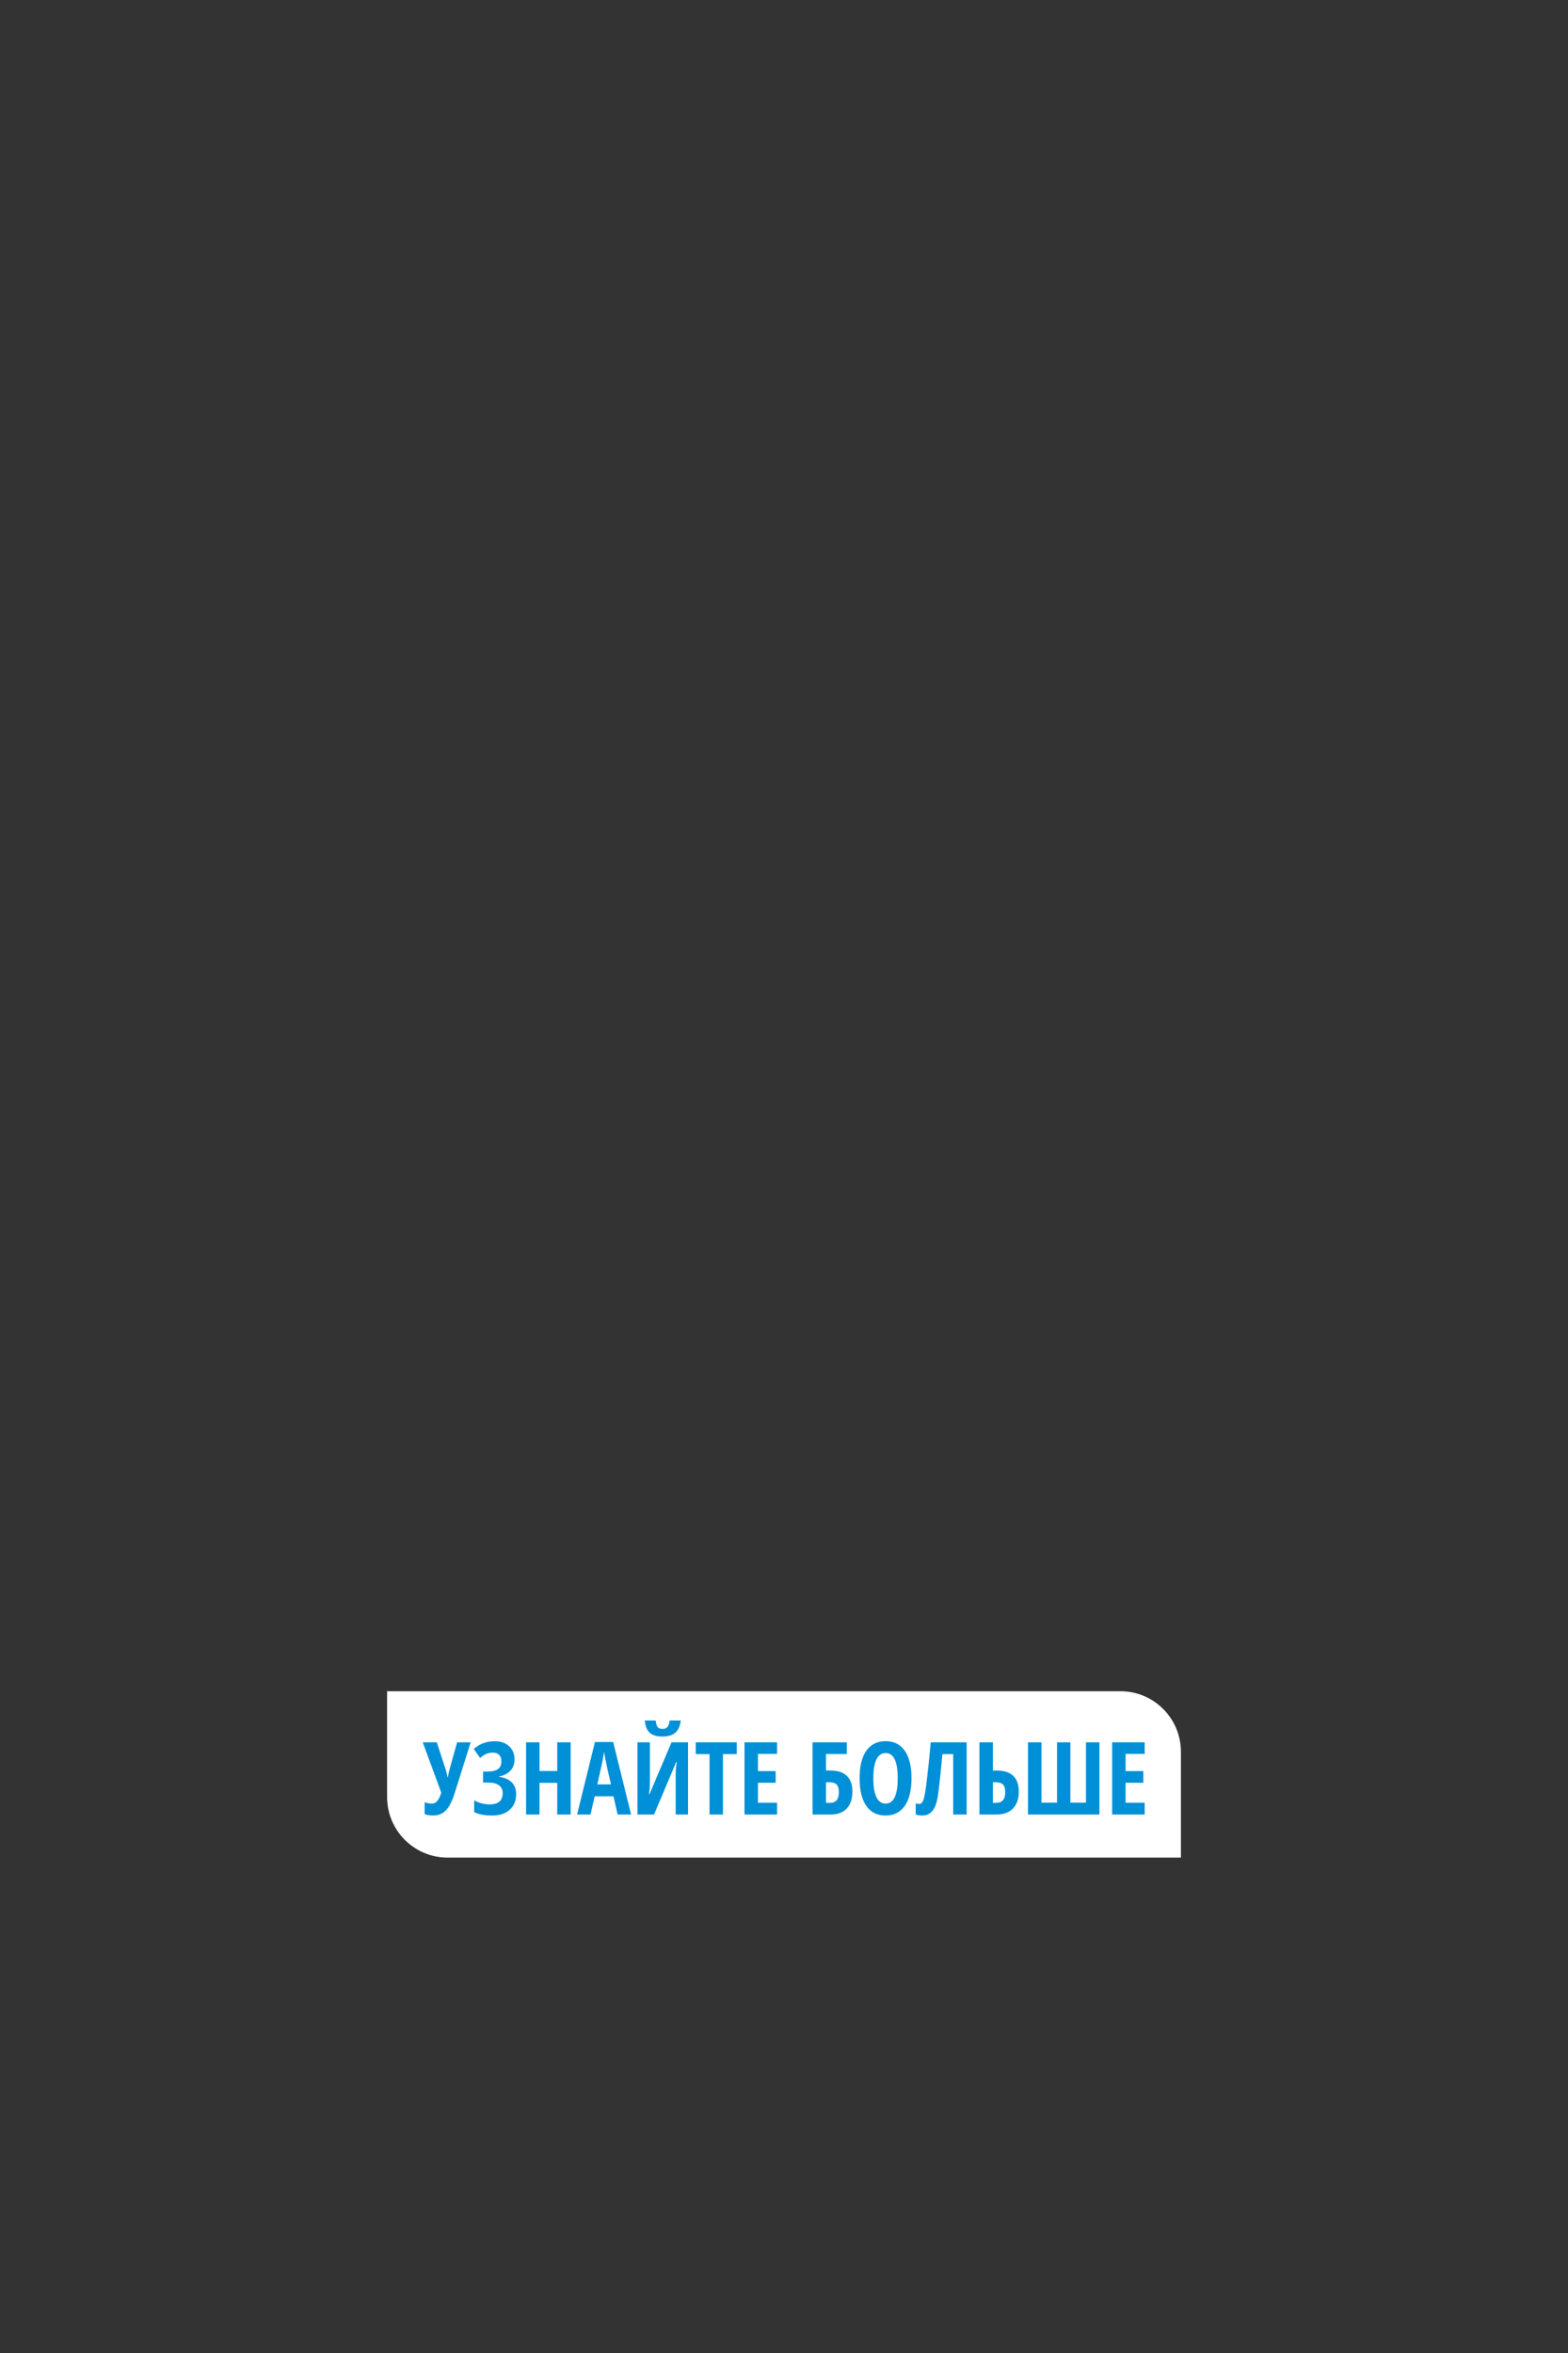 <svg width="320" height="480" viewBox="0 0 320 480" fill="none" xmlns="http://www.w3.org/2000/svg">
<rect x="0" y="0" width="320" height="480" fill="#333333" stroke="none"/>
<path d="M79 345H228.644C235.468 345 241 350.532 241 357.356V378.943H91.356C84.532 378.943 79 373.411 79 366.587V345Z" fill="white"/>
<path d="M88.439 370.353C87.734 370.353 87.143 370.259 86.666 370.071V367.633C87.156 367.827 87.663 367.925 88.187 367.925C88.993 367.925 89.615 367.176 90.051 365.678L86.273 355.42H89.144L91.019 361.174C91.173 361.704 91.27 362.158 91.311 362.534H91.391L91.532 361.849L91.684 361.174L93.286 355.42H96.057L92.772 365.839C92.248 367.485 91.647 368.65 90.968 369.335C90.296 370.014 89.453 370.353 88.439 370.353ZM105.005 358.906C105.005 359.82 104.733 360.579 104.188 361.184C103.651 361.782 102.875 362.185 101.861 362.393V362.473C102.963 362.608 103.816 362.977 104.42 363.582C105.032 364.18 105.337 364.979 105.337 365.98C105.337 367.337 104.901 368.405 104.027 369.184C103.161 369.964 101.978 370.353 100.48 370.353C98.895 370.353 97.659 370.121 96.772 369.658V367.26C97.766 367.811 98.825 368.086 99.946 368.086C101.706 368.086 102.586 367.317 102.586 365.778C102.586 365.08 102.331 364.549 101.821 364.186C101.317 363.817 100.568 363.632 99.573 363.632H98.586V361.385H99.473C100.447 361.385 101.166 361.217 101.629 360.881C102.093 360.539 102.324 360.011 102.324 359.299C102.324 358.728 102.17 358.292 101.861 357.989C101.552 357.68 101.105 357.526 100.521 357.526C99.627 357.526 98.781 357.889 97.981 358.614L96.682 356.78C97.347 356.209 98.022 355.806 98.707 355.571C99.392 355.329 100.155 355.208 100.994 355.208C102.21 355.208 103.181 355.548 103.906 356.226C104.639 356.898 105.005 357.791 105.005 358.906ZM116.461 370.152H113.721V363.693H110.103V370.152H107.363V355.42H110.103V361.274H113.721V355.42H116.461V370.152ZM126.044 370.152L125.198 366.433H121.359L120.512 370.152H117.771L121.419 355.359H125.137L128.795 370.152H126.044ZM124.684 364.005L123.898 360.579C123.851 360.371 123.743 359.85 123.575 359.017C123.414 358.178 123.317 357.617 123.283 357.334C123.196 357.912 123.085 358.55 122.951 359.249C122.816 359.941 122.467 361.526 121.903 364.005H124.684ZM130.095 355.42H132.634V363.511C132.634 364.351 132.57 365.181 132.443 366H132.553L137.048 355.42H140.413V370.152H137.894V362.08C137.894 361.086 137.971 360.213 138.126 359.461H137.995L133.48 370.152H130.095V355.42ZM138.932 350.976C138.797 352.105 138.428 352.931 137.823 353.455C137.226 353.979 136.342 354.241 135.173 354.241C134.031 354.241 133.175 353.986 132.604 353.475C132.033 352.958 131.694 352.125 131.586 350.976H133.813C133.887 351.648 134.028 352.101 134.236 352.337C134.451 352.572 134.784 352.689 135.234 352.689C135.677 352.689 136.006 352.555 136.221 352.286C136.443 352.017 136.591 351.581 136.665 350.976H138.932ZM147.537 370.152H144.806V357.828H141.985V355.42H150.358V357.828H147.537V370.152ZM158.581 370.152H151.94V355.42H158.581V357.788H154.681V361.294H158.299V363.673H154.681V367.753H158.581V370.152ZM173.957 365.466C173.957 366.957 173.574 368.113 172.809 368.932C172.049 369.745 170.961 370.152 169.544 370.152H165.826V355.42H172.819V357.808H168.566V361.174H169.433C170.924 361.174 172.049 361.533 172.809 362.252C173.574 362.971 173.957 364.042 173.957 365.466ZM168.566 367.774H169.413C170.602 367.774 171.196 367.038 171.196 365.567C171.196 364.862 171.045 364.354 170.743 364.045C170.447 363.73 169.944 363.572 169.231 363.572H168.566V367.774ZM186.019 362.766C186.019 365.204 185.562 367.078 184.648 368.388C183.735 369.698 182.428 370.353 180.729 370.353C179.022 370.353 177.712 369.702 176.799 368.398C175.885 367.088 175.428 365.204 175.428 362.745C175.428 360.307 175.885 358.44 176.799 357.143C177.712 355.84 179.029 355.188 180.749 355.188C182.448 355.188 183.752 355.843 184.658 357.153C185.565 358.456 186.019 360.327 186.019 362.766ZM178.23 362.766C178.23 364.445 178.441 365.725 178.864 366.605C179.288 367.485 179.909 367.925 180.729 367.925C182.381 367.925 183.207 366.205 183.207 362.766C183.207 359.326 182.388 357.607 180.749 357.607C179.916 357.607 179.288 358.047 178.864 358.927C178.441 359.8 178.23 361.08 178.23 362.766ZM197.274 370.152H194.533V357.828H192.327C192.024 361.227 191.722 364.035 191.42 366.252C191.218 367.669 190.852 368.707 190.321 369.366C189.797 370.024 189.095 370.353 188.215 370.353C187.671 370.353 187.225 370.279 186.875 370.131V367.864C187.077 367.945 187.325 367.985 187.621 367.985C187.997 367.985 188.283 367.69 188.477 367.098C188.679 366.507 188.904 365.181 189.152 363.118C189.408 361.056 189.673 358.49 189.948 355.42H197.274V370.152ZM207.915 365.466C207.915 366.951 207.522 368.103 206.736 368.922C205.95 369.742 204.835 370.152 203.39 370.152H199.884V355.42H202.625V361.174H203.33C206.386 361.174 207.915 362.604 207.915 365.466ZM202.625 367.774H203.31C204.532 367.774 205.144 367.038 205.144 365.567C205.144 364.855 204.993 364.344 204.69 364.035C204.395 363.726 203.887 363.572 203.169 363.572H202.625V367.774ZM218.444 367.733H221.629V355.42H224.369V370.152H209.799V355.42H212.54V367.733H215.724V355.42H218.444V367.733ZM233.609 370.152H226.969V355.42H233.609V357.788H229.71V361.294H233.327V363.673H229.71V367.753H233.609V370.152Z" fill="#0090D7"/>
</svg>
